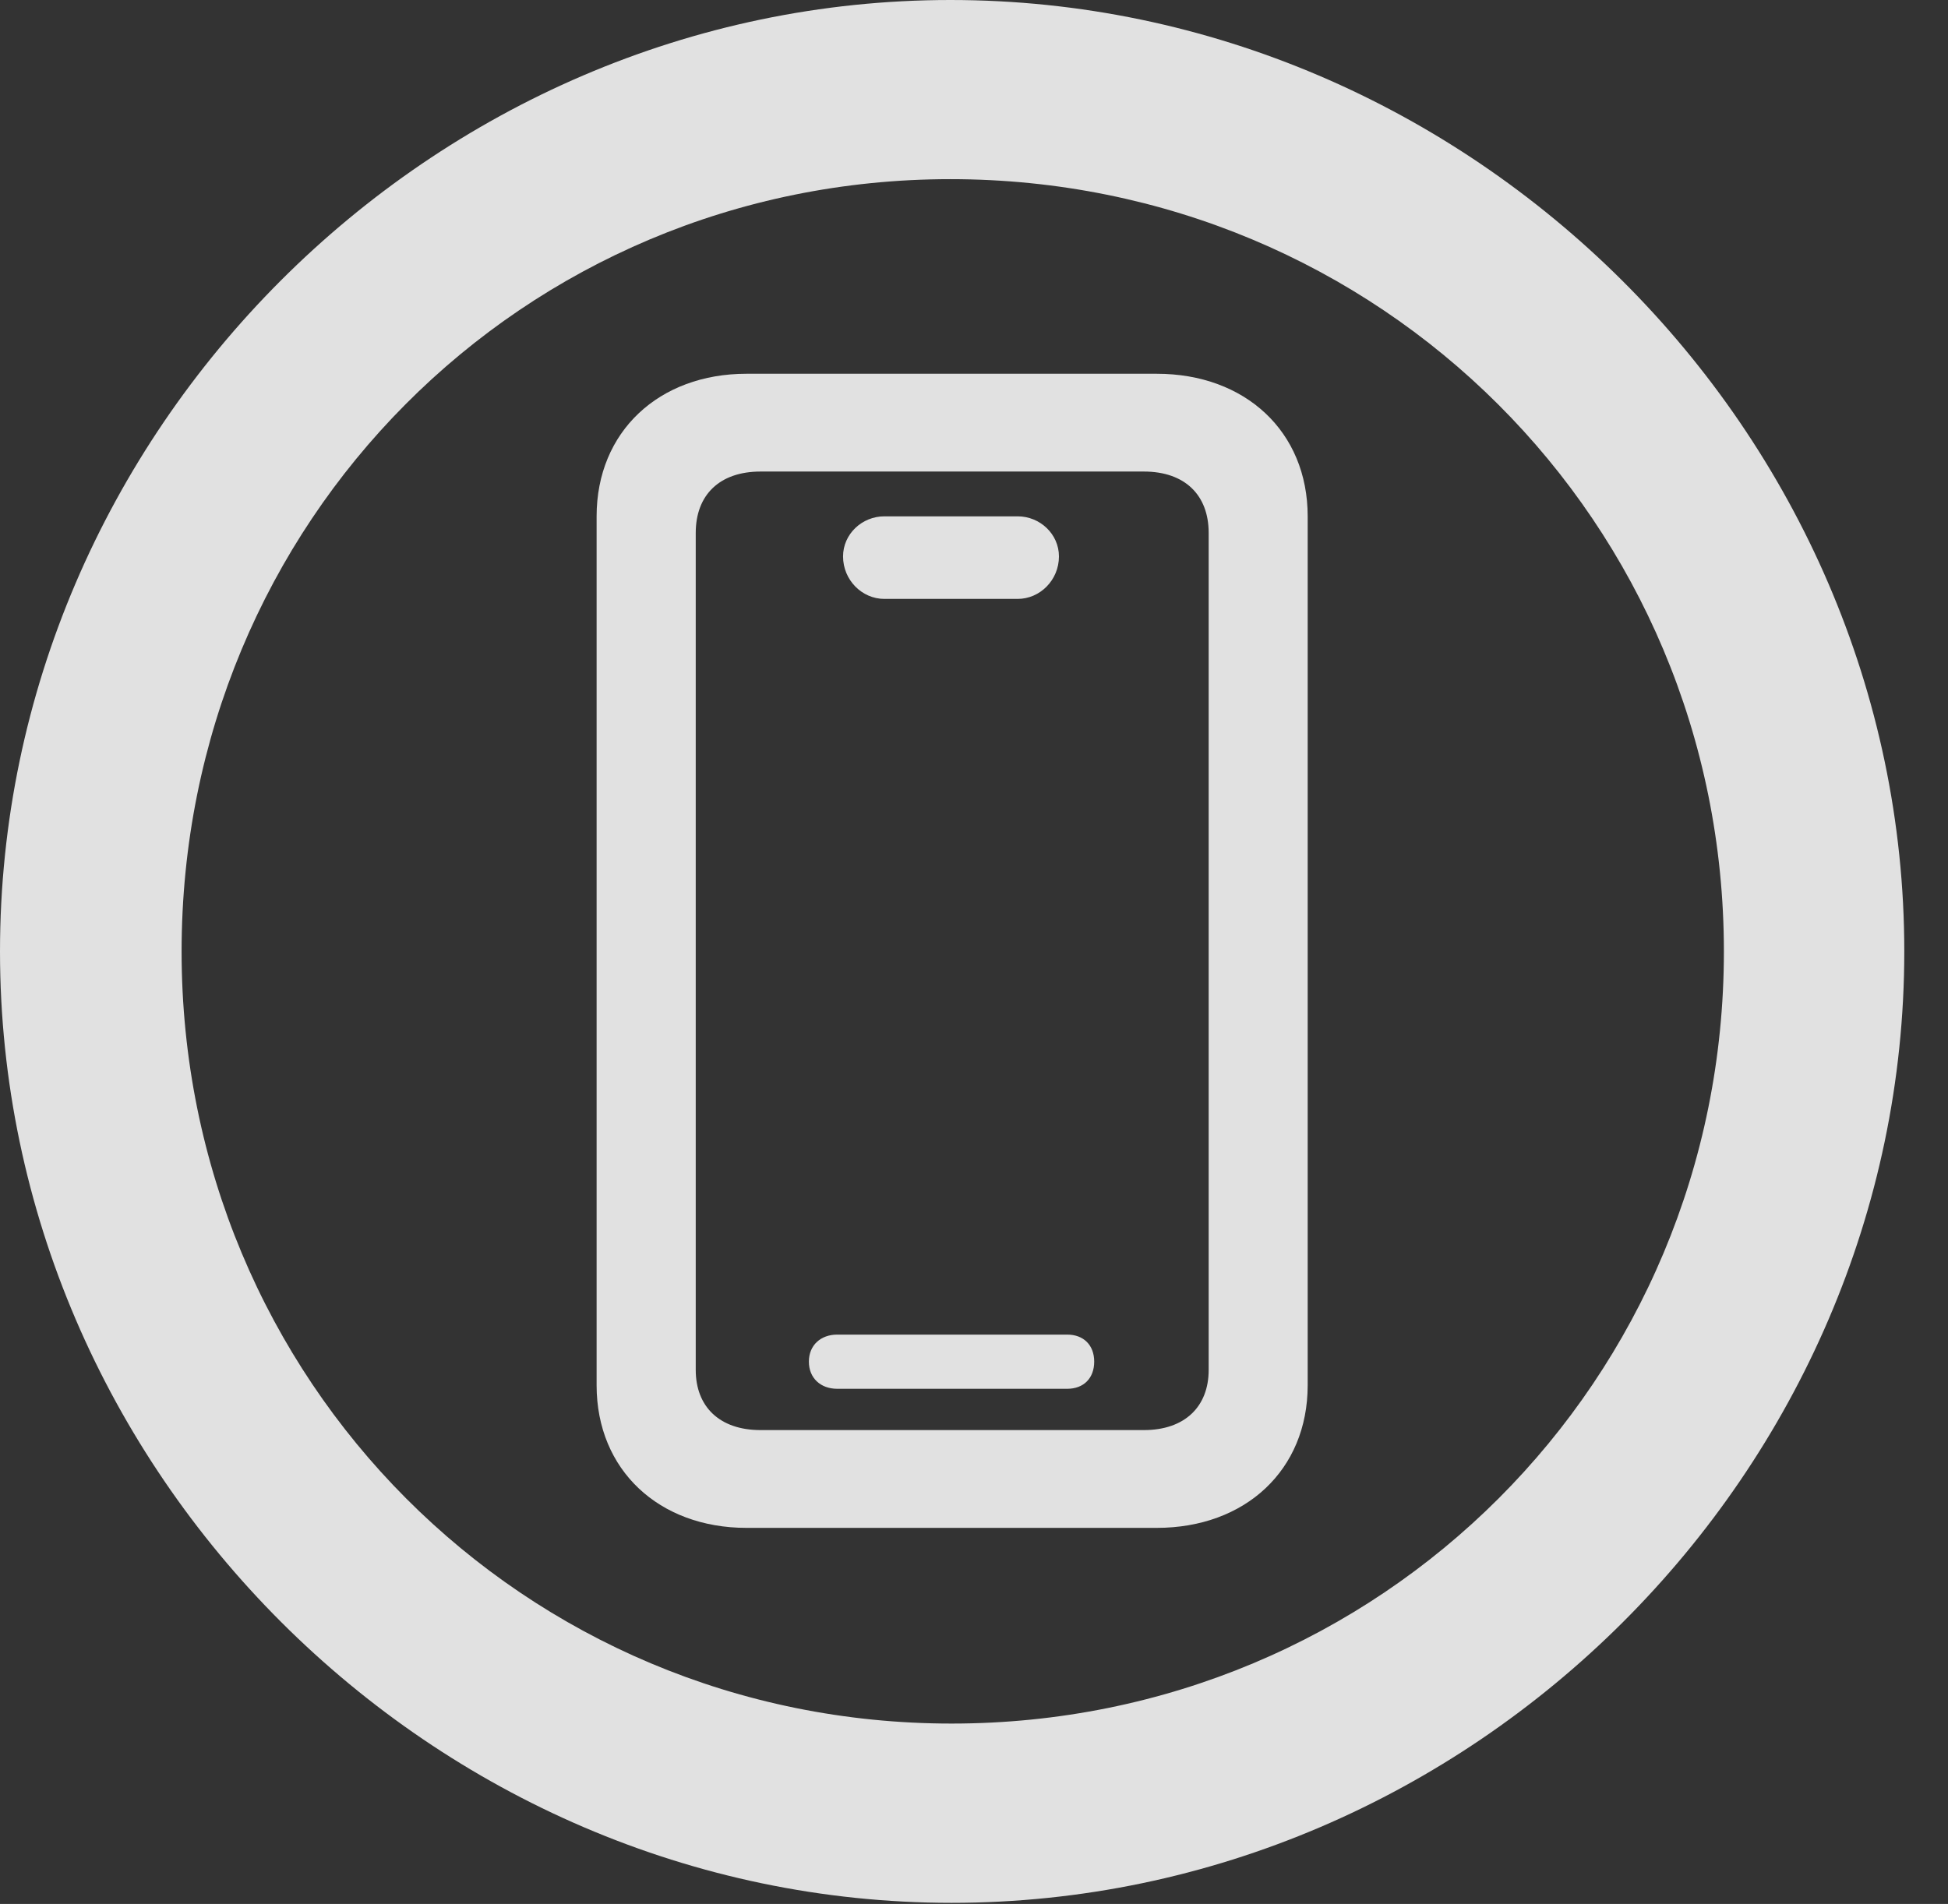 <?xml version="1.0" encoding="UTF-8"?>
<!--Generator: Apple Native CoreSVG 232.5-->
<!DOCTYPE svg
PUBLIC "-//W3C//DTD SVG 1.1//EN"
       "http://www.w3.org/Graphics/SVG/1.1/DTD/svg11.dtd">
<svg version="1.1" xmlns="http://www.w3.org/2000/svg" xmlns:xlink="http://www.w3.org/1999/xlink" width="16.133" height="15.771">
 <rect width="100%" height="100%" fill="#333333" stroke="none"/>
 <g>
  <rect height="15.771" opacity="0" width="16.133" x="0" y="0"/>
  <path d="M7.881 15.762C12.188 15.762 15.771 12.188 15.771 7.881C15.771 3.574 12.178 0 7.871 0C3.574 0 0 3.574 0 7.881C0 12.188 3.584 15.762 7.881 15.762ZM7.881 14.277C4.336 14.277 1.504 11.435 1.504 7.881C1.504 4.326 4.326 1.484 7.871 1.484C11.426 1.484 14.277 4.326 14.277 7.881C14.277 11.435 11.435 14.277 7.881 14.277Z" fill="#ffffff" fill-opacity="0.85"/>
  <path d="M6.182 12.656L9.58 12.656C10.312 12.656 10.83 12.178 10.83 11.475L10.83 4.277C10.83 3.574 10.312 3.096 9.58 3.096L6.182 3.096C5.459 3.096 4.941 3.574 4.941 4.277L4.941 11.475C4.941 12.178 5.459 12.656 6.182 12.656ZM6.299 11.846C5.957 11.846 5.762 11.65 5.762 11.348L5.762 4.414C5.762 4.102 5.957 3.906 6.299 3.906L9.473 3.906C9.814 3.906 10.01 4.102 10.01 4.414L10.01 11.348C10.01 11.65 9.814 11.846 9.473 11.846ZM6.934 11.504L8.838 11.504C8.975 11.504 9.062 11.416 9.062 11.279C9.062 11.143 8.975 11.055 8.838 11.055L6.934 11.055C6.797 11.055 6.699 11.143 6.699 11.279C6.699 11.416 6.797 11.504 6.934 11.504ZM7.324 4.961L8.428 4.961C8.613 4.961 8.77 4.805 8.77 4.609C8.77 4.424 8.613 4.277 8.428 4.277L7.324 4.277C7.139 4.277 6.982 4.424 6.982 4.609C6.982 4.805 7.139 4.961 7.324 4.961Z" fill="#ffffff" fill-opacity="0.85"/>
 </g>
</svg>

